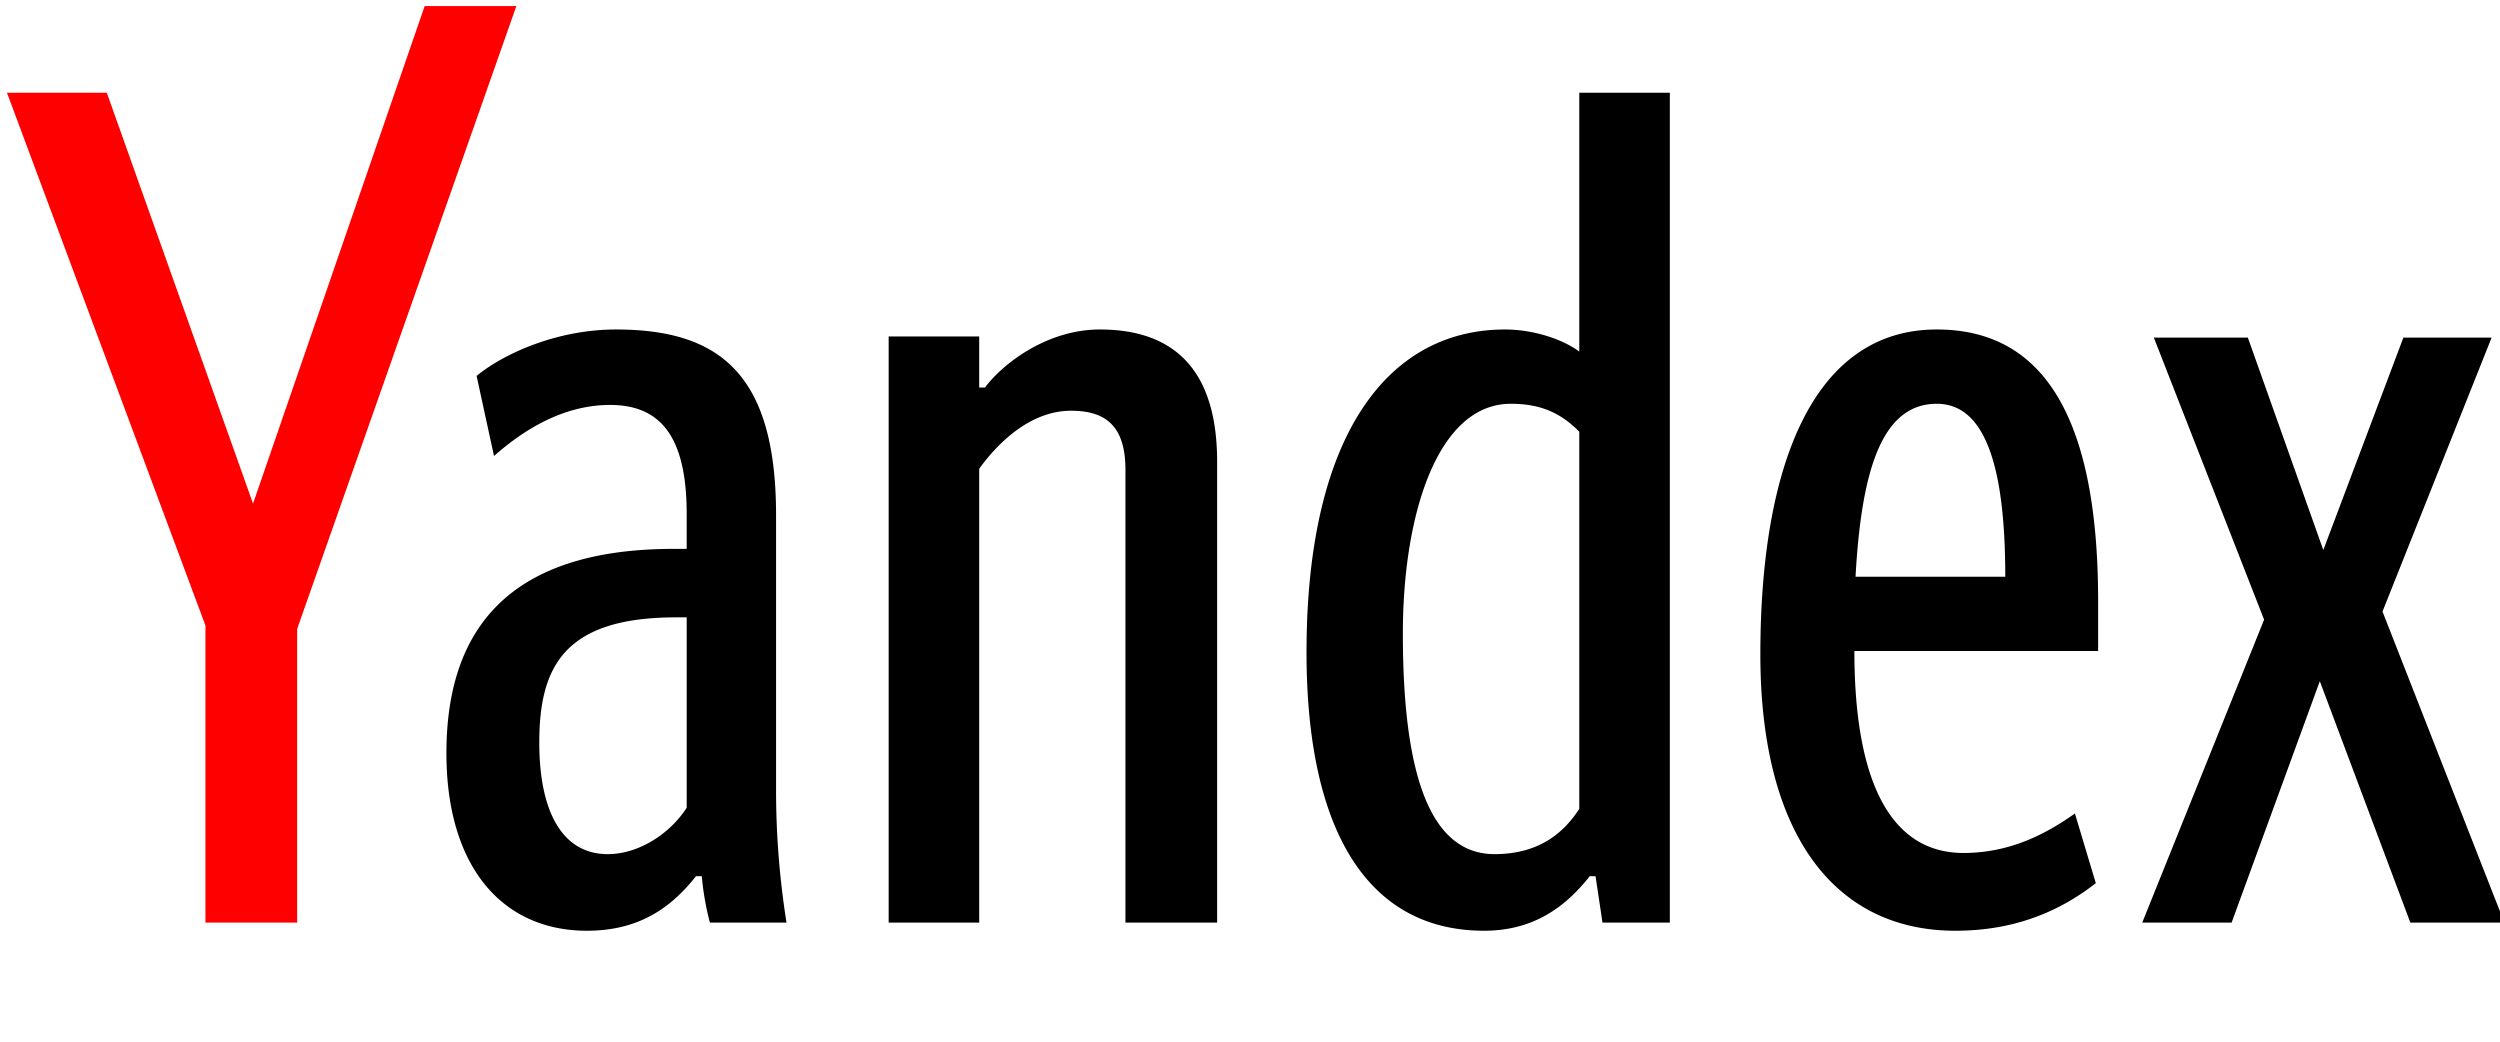 <svg width="84" height="35" xmlns="http://www.w3.org/2000/svg"><path d="M23.073 27.139c-.546.858-1.599 1.56-2.652 1.56-1.56 0-2.301-1.482-2.301-3.744 0-2.535.819-4.212 4.602-4.212h.351v6.396zm3.003-.585v-9.243c0-4.758-1.911-6.24-5.382-6.24-1.989 0-3.783.819-4.68 1.56l.585 2.691c1.014-.897 2.34-1.716 3.9-1.716 1.716 0 2.574 1.092 2.574 3.666v1.17h-.429c-5.499 0-7.644 2.652-7.644 6.864 0 3.861 1.911 5.967 4.719 5.967 1.716 0 2.808-.741 3.666-1.833h.195a9.27 9.27 0 0 0 .273 1.56h2.574a28.28 28.28 0 0 1-.351-4.446zm6.825-10.803c.702-.975 1.794-1.95 3.081-1.95 1.17 0 1.833.507 1.833 1.989V31h3.081V15.517c0-3.003-1.365-4.446-3.939-4.446-1.833 0-3.315 1.209-3.861 1.95h-.195v-1.716h-3.042V31h3.042V15.751zm16.965 15.522c1.599 0 2.691-.741 3.549-1.833h.195l.234 1.56h2.262V3.115h-3.042v8.697c-.585-.429-1.56-.741-2.496-.741-3.939 0-6.669 3.549-6.669 10.842 0 6.084 2.106 9.36 5.967 9.36zm3.198-4.095c-.507.78-1.326 1.521-2.847 1.521-2.223 0-3.081-2.808-3.081-7.41 0-4.017 1.17-7.722 3.627-7.722 1.014 0 1.677.312 2.301.936v12.675zm17.355 2.496l-.702-2.34c-.78.546-2.028 1.326-3.744 1.326-2.418 0-3.666-2.34-3.666-6.786h8.19v-1.677c0-6.669-2.145-9.126-5.421-9.126-4.173 0-5.928 4.602-5.928 10.92 0 6.045 2.496 9.282 6.552 9.282 1.95 0 3.471-.624 4.719-1.599zm-5.343-16.107c1.755 0 2.301 2.457 2.301 5.811h-5.031c.195-3.51.858-5.811 2.73-5.811zm15.678-2.223l-2.691 7.137-2.535-7.137h-3.159l3.705 9.477L71.979 31h3.003l2.964-8.112L80.988 31h3.159l-4.095-10.452 3.666-9.204h-2.964z" fill="#000"/><path fill="#F00" d="M9.984 31v-9.867L17.35.203h-3.081L8.502 16.922 3.588 3.115H.234l6.669 17.901V31z"/></svg>
